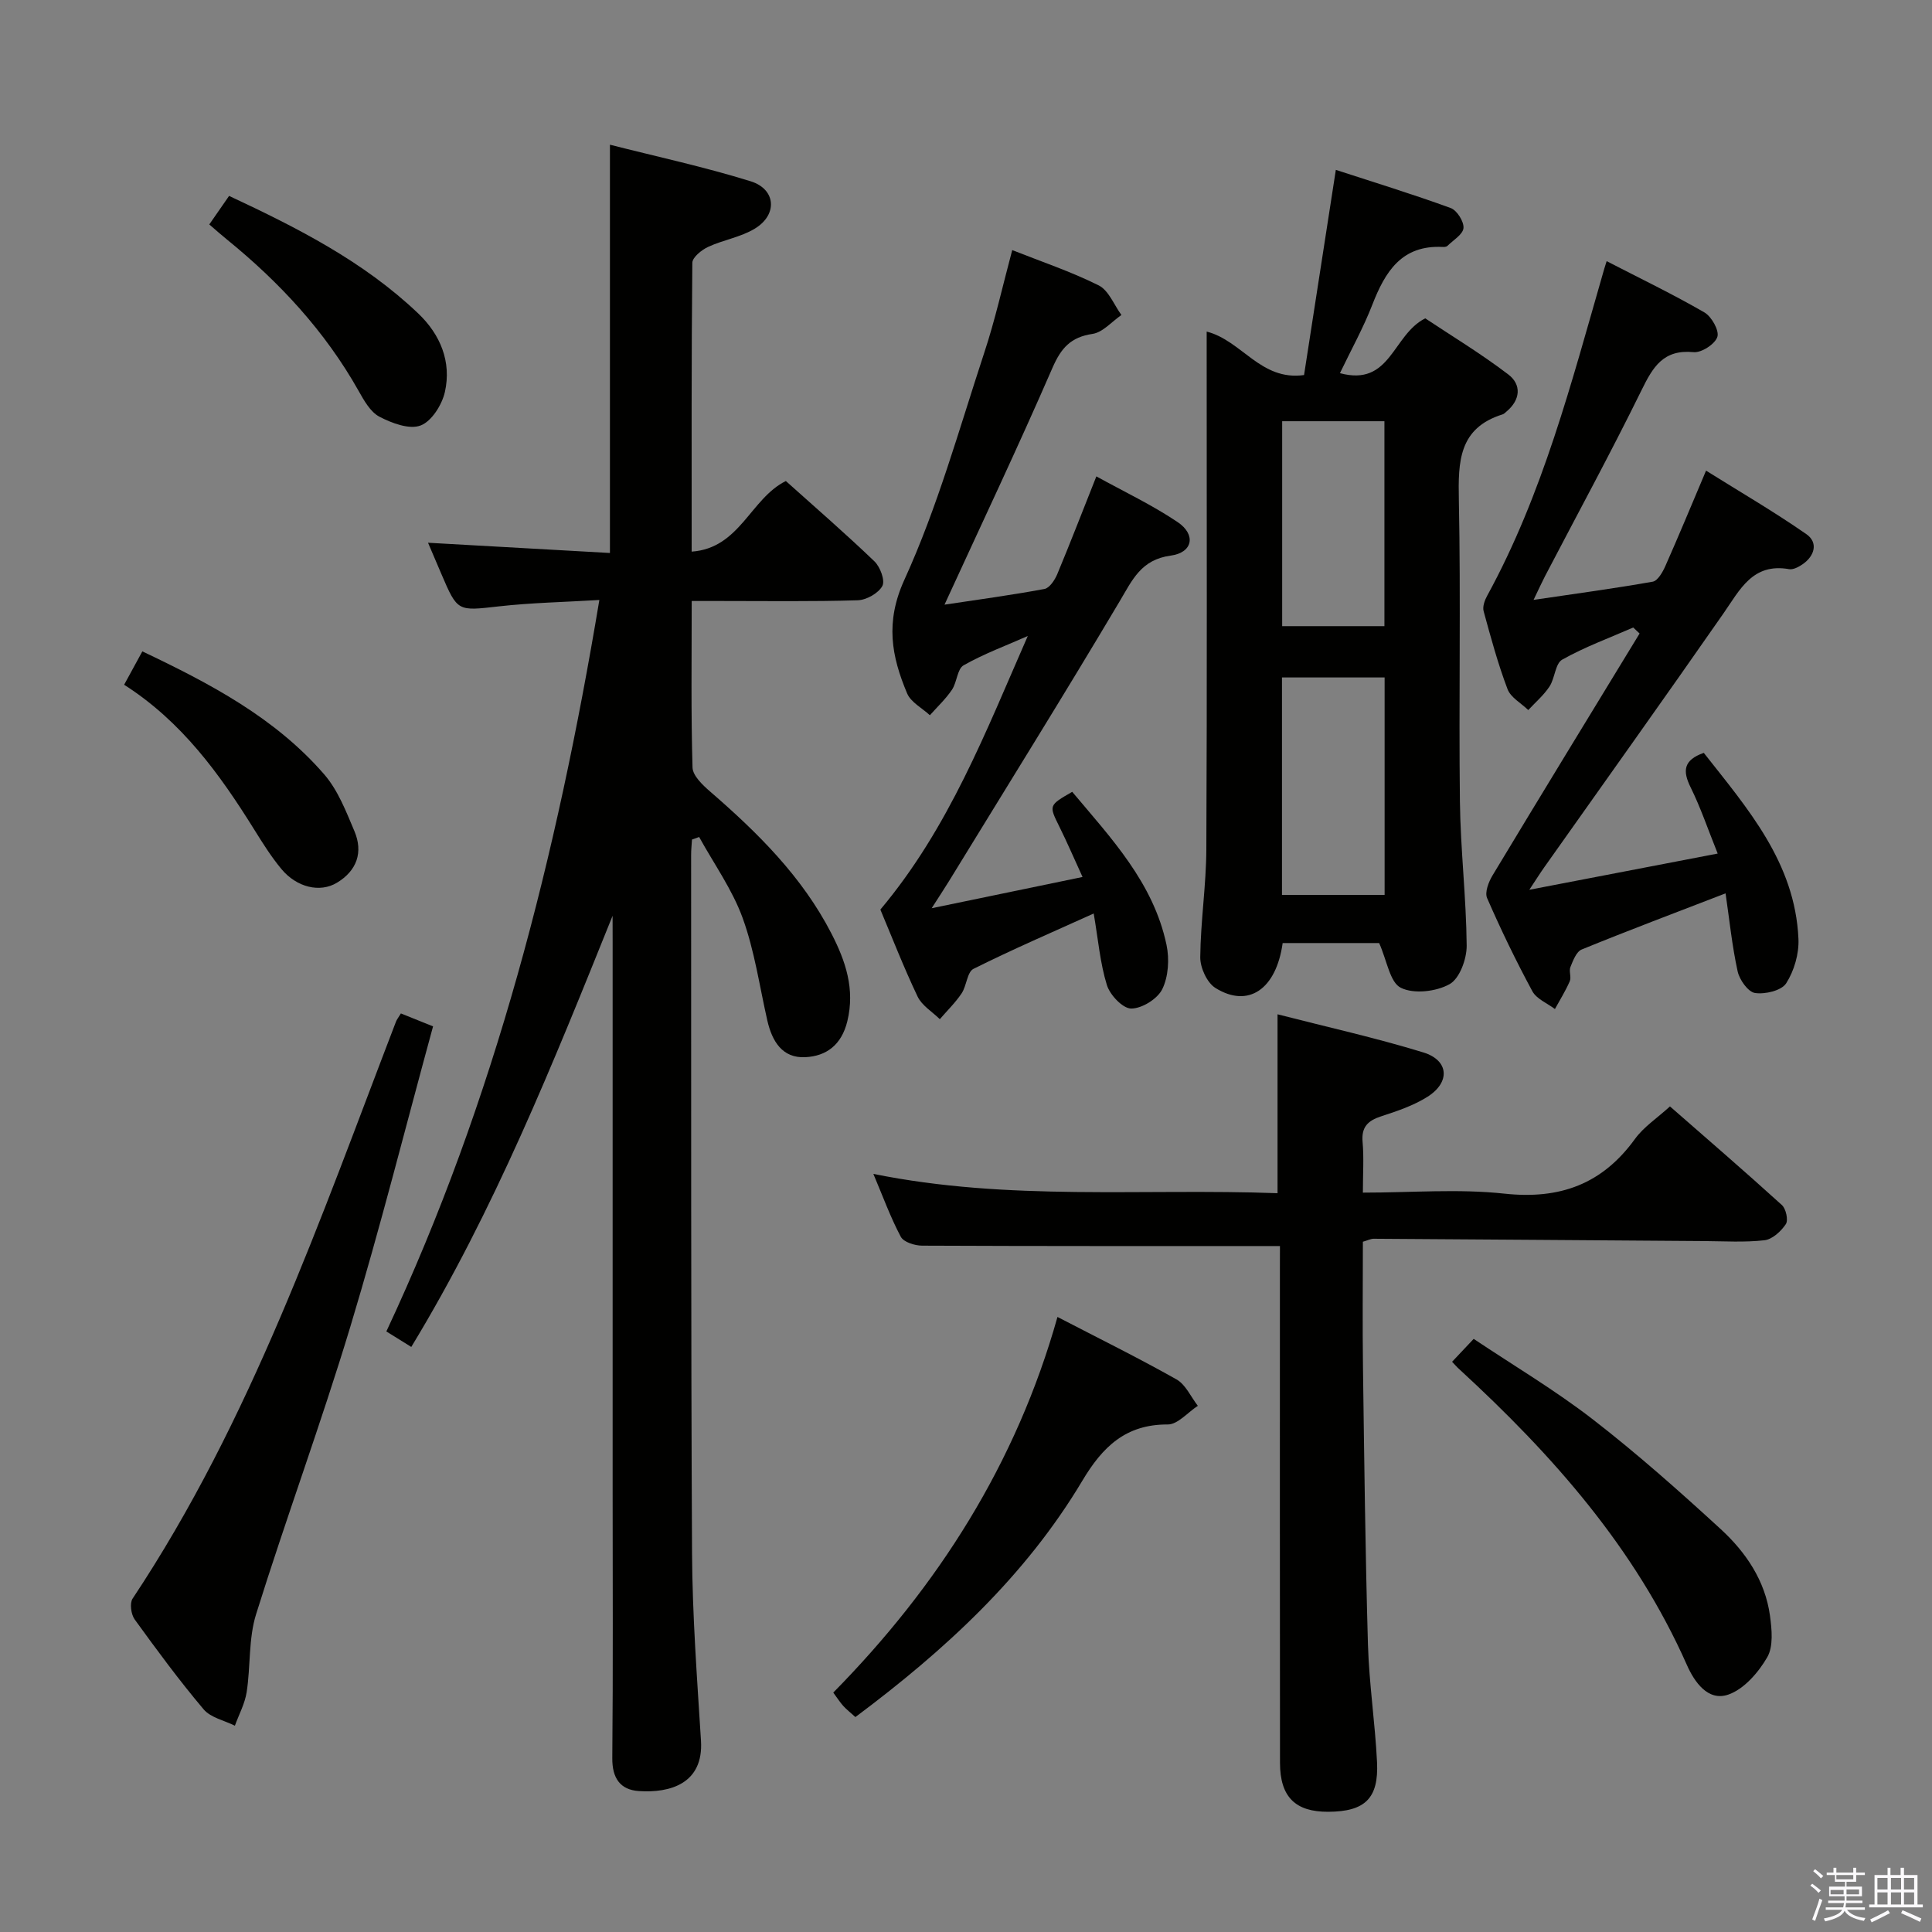 <svg enable-background="new 0 0 400 400" viewBox="0 0 400 400" xmlns="http://www.w3.org/2000/svg"><rect x="0" y="0" width="400" height="400" fill="#808080" stroke="none"/><path d="m374.8 390.4.4-.4c.7.5 1.3 1 1.8 1.4l-.5.5c-.5-.6-1.1-1.1-1.7-1.5zm1 7.3-.6-.3c.5-1.4 1.1-2.8 1.5-4.3.2.1.4.2.6.3-.5 1.3-1 2.8-1.5 4.3zm-.4-10.3.4-.4c.4.3 1 .8 1.7 1.4l-.5.5c-.4-.5-1-1-1.6-1.5zm2.5.3h1.7v-1h.6v1h3.5v-1h.6v1h1.8v.5h-1.8v1.4h-2v1h3.2v2h-3.2v.9h3.3v.5h-3.4c0 .3-.1.6-.1.9h4v.5h-3.7c.7.9 1.9 1.5 3.8 1.7-.1.2-.2.4-.3.6-2.1-.4-3.5-1.1-4-2.1-.4 1-1.8 1.7-4 2.2-.1-.2-.2-.4-.3-.6 2.1-.4 3.4-1 3.8-1.8h-3.4v-.5h3.6c.1-.3.1-.6.2-.9h-3.3v-.5h3.4c0-.3 0-.6 0-.9h-3.2v-2h3.3v-1h-2.1v-1.4h-1.7v-.5zm1.1 3.5v1h2.7c0-.3 0-.4 0-.4 0-.2 0-.2 0-.2 0-.1 0-.2 0-.3h-2.7zm1.2-3v.9h3.5v-.9zm4.7 3h-2.6v.6.4h2.6z" fill="#fbfafc"/><path d="m393.6 386.7h.6v1.5h2.8v6.1h1.1v.6h-11.1v-.6h1.1v-6.1h2.7v-1.5h.6v1.5h2.1v-1.5zm-2.7 8.8.4.6c-1.2.6-2.5 1.3-3.8 1.9-.1-.2-.2-.4-.3-.6 1.2-.6 2.5-1.2 3.7-1.9zm-2.2-6.7v2.4h2.1v-2.4zm0 3v2.5h2.1v-2.5zm2.8-3v2.4h2.1v-2.4zm0 3v2.5h2.1v-2.5zm6 6.1c-1.4-.7-2.7-1.3-3.9-1.8l.3-.6c1.5.6 2.7 1.2 3.9 1.7zm-1.2-9.1h-2.1v2.4h2.1zm-2.1 3v2.5h2.1v-2.5z" fill="#fbfafc"/><g fill="#010100"><path d="m126.83 189.6c-12.32 30.56-24.44 60.89-41.68 89.27-1.89-1.17-3.38-2.11-5.16-3.21 22.47-47.94 35.29-98.56 44.1-151.44-7.36.44-14.11.57-20.79 1.32-8.57.96-8.55 1.17-11.93-6.73-.9-2.1-1.79-4.2-2.75-6.44 12.87.72 25.22 1.42 37.66 2.12 0-28.52 0-56.07 0-84.53 9.7 2.47 19.54 4.59 29.13 7.57 5.27 1.64 5.63 6.93.86 9.81-2.91 1.77-6.53 2.32-9.67 3.78-1.35.63-3.25 2.16-3.26 3.3-.2 19.65-.14 39.29-.14 59.79 10-.71 12.15-10.97 19.5-14.62 6.07 5.44 12.35 10.88 18.34 16.63 1.2 1.15 2.25 3.98 1.64 5.1-.82 1.51-3.29 2.9-5.09 2.96-9.49.29-18.99.15-28.49.15-1.79 0-3.58 0-5.89 0 0 11.91-.16 23.2.17 34.47.05 1.7 2.08 3.62 3.62 4.96 9.88 8.55 19.09 17.65 25.15 29.44 2.92 5.68 4.9 11.47 3.28 18.14-1.19 4.88-4.32 7.23-8.72 7.44-4.76.23-6.86-3.32-7.84-7.58-1.62-7.11-2.64-14.43-5.11-21.23-2.14-5.9-5.94-11.21-9.01-16.78-.49.18-.98.35-1.48.53-.06 1.07-.19 2.14-.18 3.21.03 48.16-.06 96.33.19 144.49.07 12.96 1.04 25.91 1.85 38.86.56 8.89-6.38 10.88-12.87 10.44-3.86-.26-5.53-2.68-5.49-6.83.17-18.5.07-37 .07-55.5 0-37.83 0-75.66 0-113.49-.01-1.82-.01-3.61-.01-5.4z"/><path d="m285.54 195.25c-6.16 0-13.09 0-19.98 0-1.34 9.6-7.12 13.54-13.93 9.29-1.74-1.09-3.15-4.19-3.13-6.36.07-7.46 1.23-14.91 1.26-22.36.16-33.8.07-67.61.07-101.41 0-1.81 0-3.63 0-5.76 7.29 1.86 11.17 10.26 20.16 9 2.15-13.89 4.3-27.76 6.58-42.48 7.93 2.58 15.93 5.04 23.78 7.9 1.29.47 2.76 2.8 2.65 4.14-.11 1.32-2.11 2.5-3.33 3.7-.2.2-.64.24-.96.22-8.52-.44-11.93 5.12-14.59 11.97-1.84 4.74-4.33 9.22-6.7 14.16 10.55 2.84 10.84-7.92 17.66-11.35 5.24 3.49 11.45 7.24 17.19 11.61 2.77 2.11 2.55 5.25-.37 7.69-.26.21-.5.49-.8.58-9.09 2.83-9.22 9.78-9.06 17.71.42 20.81-.03 41.63.22 62.44.12 9.95 1.31 19.89 1.4 29.84.02 2.76-1.46 6.82-3.54 7.98-2.77 1.55-7.41 2.09-10.09.75-2.26-1.11-2.85-5.56-4.49-9.26zm1.13-9.96c0-15.19 0-30.09 0-45.03-7.26 0-14.18 0-21.25 0v45.03zm-21.21-98.08v42.43h21.17c0-14.29 0-28.3 0-42.43-7.16 0-13.95 0-21.17 0z"/><path d="m265 257.98c-25.19 0-49.65.03-74.1-.08-1.51-.01-3.81-.73-4.4-1.84-2.14-4.03-3.71-8.36-5.68-13.02 28.05 5.69 55.84 2.97 83.68 4 0-12.36 0-24.23 0-37.04 10.15 2.61 20.3 4.86 30.2 7.9 5.3 1.63 5.6 6.18.84 9.18-2.9 1.83-6.29 2.97-9.58 4.04-2.76.9-4.13 2.21-3.85 5.32.29 3.27.06 6.58.06 10.48 10.11 0 19.8-.82 29.3.21 11.5 1.24 20.25-1.96 27.03-11.32 1.81-2.5 4.59-4.31 7.25-6.74 7.56 6.61 15.46 13.42 23.17 20.42.85.77 1.36 3.13.82 3.95-.99 1.48-2.79 3.15-4.42 3.34-4.11.47-8.31.2-12.48.17-22.81-.16-45.63-.34-68.44-.48-.62 0-1.24.34-2.23.62 0 8.68-.1 17.32.02 25.96.26 19.14.48 38.29 1.03 57.43.24 8.13 1.48 16.22 1.88 24.35.37 7.53-2.52 10.24-10.08 10.28-6.83.04-10-3.07-10.01-10.12-.04-34.16-.02-68.33-.02-102.49.01-1.63.01-3.27.01-4.52z"/><path d="m332.64 54.07c7.1 3.66 13.82 6.9 20.25 10.62 1.48.86 3.1 3.76 2.67 5.06-.49 1.5-3.3 3.32-4.92 3.16-6.26-.61-8.42 3.06-10.78 7.88-6.37 12.97-13.29 25.68-19.98 38.5-.67 1.29-1.27 2.62-2.37 4.91 8.8-1.3 16.76-2.37 24.67-3.77 1.05-.19 2.06-1.99 2.62-3.25 2.75-6.21 5.35-12.48 8.42-19.74 6.98 4.37 14.07 8.49 20.78 13.16 2.46 1.72 1.74 4.48-.8 6.23-.8.55-1.92 1.15-2.77 1.01-7.56-1.34-10.17 4.22-13.6 9.15-12.25 17.6-24.72 35.05-37.1 52.56-.83 1.17-1.59 2.39-3.1 4.67 13.47-2.59 25.79-4.96 39-7.5-2-4.97-3.52-9.49-5.61-13.72-1.67-3.38-1.51-5.63 2.73-7.13 9.02 11.48 18.9 22.69 19.6 38.51.14 3.08-.89 6.62-2.54 9.2-.97 1.52-4.36 2.32-6.45 2.01-1.43-.21-3.22-2.73-3.6-4.48-1.16-5.28-1.7-10.69-2.5-16.15-10.39 4.01-20.14 7.68-29.78 11.62-1.11.45-1.8 2.29-2.34 3.63-.35.86.23 2.1-.14 2.95-.86 1.99-2.03 3.84-3.07 5.75-1.6-1.21-3.82-2.09-4.68-3.7-3.39-6.28-6.51-12.73-9.36-19.27-.52-1.19.31-3.35 1.12-4.69 10.08-16.74 20.28-33.4 30.45-50.09-.44-.41-.88-.82-1.32-1.24-4.93 2.16-10.03 4.02-14.7 6.65-1.45.81-1.5 3.84-2.63 5.56-1.19 1.81-2.91 3.27-4.4 4.88-1.47-1.43-3.63-2.59-4.29-4.33-1.99-5.25-3.47-10.71-4.95-16.14-.26-.94.22-2.27.74-3.21 11.5-21.02 17.42-44.04 23.99-66.83.12-.49.28-.95.74-2.43z"/><path d="m209.57 51.78c6.01 2.38 12.16 4.44 17.91 7.31 2.07 1.04 3.16 4.03 4.7 6.13-1.99 1.36-3.84 3.59-5.99 3.91-4.51.67-6.5 2.92-8.29 7.03-7.07 16.27-14.67 32.31-22.35 49.03 6.86-1.03 13.81-1.97 20.69-3.25 1.06-.2 2.15-1.86 2.66-3.08 2.68-6.42 5.18-12.91 8.09-20.23 5.7 3.15 11.53 5.9 16.82 9.46 3.86 2.59 3.16 6.32-1.41 6.94-6.18.83-7.95 5.04-10.62 9.52-11.54 19.42-23.49 38.6-35.29 57.86-.93 1.51-1.91 2.99-3.6 5.63 11.04-2.28 20.83-4.31 31.24-6.47-1.77-3.86-3.19-7.17-4.79-10.4-2.19-4.43-2.25-4.41 2.65-7.23 8.05 9.59 16.82 18.82 19.53 31.71.61 2.91.39 6.54-.88 9.14-.99 2.02-4.21 4.02-6.43 4.02-1.75 0-4.4-2.8-5.04-4.86-1.41-4.55-1.8-9.41-2.73-14.82-8.47 3.83-16.8 7.42-24.89 11.46-1.32.66-1.41 3.51-2.46 5.08-1.29 1.93-2.99 3.57-4.51 5.34-1.57-1.54-3.71-2.82-4.6-4.68-2.91-6.12-5.37-12.45-7.71-18.01 14.24-16.96 21.83-36.86 30.52-56.64-4.45 1.97-9.06 3.67-13.28 6.06-1.33.75-1.37 3.52-2.42 5.07-1.29 1.91-3.02 3.53-4.57 5.27-1.62-1.5-3.95-2.69-4.72-4.54-3.22-7.67-4.57-14.71-.55-23.52 6.85-15.01 11.31-31.12 16.49-46.87 2.29-6.89 3.86-14.02 5.83-21.37z"/><path d="m83 209.82c2.13.86 3.94 1.58 6.66 2.68-5.69 20.81-10.93 41.66-17.14 62.22-6.03 19.97-13.28 39.57-19.5 59.49-1.59 5.08-1.12 10.77-1.95 16.12-.37 2.39-1.6 4.64-2.44 6.96-2.2-1.1-5.03-1.67-6.48-3.4-5.04-5.97-9.69-12.28-14.27-18.61-.75-1.04-1.06-3.35-.43-4.3 24.53-36.91 38.8-78.49 54.52-119.42.17-.46.49-.85 1.03-1.74z"/><path d="m177.1 355.5c-1.06-.96-1.84-1.57-2.5-2.29-.66-.73-1.19-1.57-2.08-2.78 21.67-22.01 37.87-47.37 46.42-77.77 8.61 4.47 16.75 8.48 24.64 12.93 1.9 1.07 2.97 3.61 4.42 5.47-2.08 1.35-4.16 3.87-6.22 3.86-8.72-.04-13.51 4.63-17.7 11.66-11.78 19.73-28.36 35.01-46.98 48.92z"/><path d="m300.64 281.94c1.38-1.47 2.61-2.77 4.47-4.74 8.27 5.53 16.85 10.62 24.67 16.67 9.19 7.11 17.92 14.87 26.49 22.73 5.19 4.77 9.18 10.65 10.18 17.88.39 2.86.74 6.4-.57 8.65-1.83 3.15-4.81 6.6-8.06 7.72-4.2 1.45-7.01-2.62-8.56-6.12-10.74-24.26-27.87-43.55-47.12-61.24-.47-.41-.87-.89-1.5-1.55z"/><path d="m43.33 46.47c1.46-2.1 2.66-3.83 4.1-5.91 14.17 6.62 27.86 13.57 39.16 24.34 4.56 4.34 6.93 9.99 5.52 16.25-.6 2.67-2.76 6.1-5.05 6.95-2.33.87-5.95-.49-8.51-1.83-1.87-.98-3.18-3.35-4.31-5.35-6.95-12.35-16.38-22.5-27.3-31.37-1.15-.93-2.26-1.92-3.61-3.08z"/><path d="m25.7 141.77c1.42-2.6 2.52-4.62 3.77-6.91 13.99 6.65 27.5 13.73 37.7 25.52 2.81 3.26 4.48 7.62 6.2 11.68 1.87 4.4.51 8.21-3.61 10.7-3.51 2.12-8.33.98-11.5-2.84-2.11-2.54-3.88-5.37-5.63-8.18-7.15-11.48-14.98-22.34-26.93-29.97z"/></g></svg>